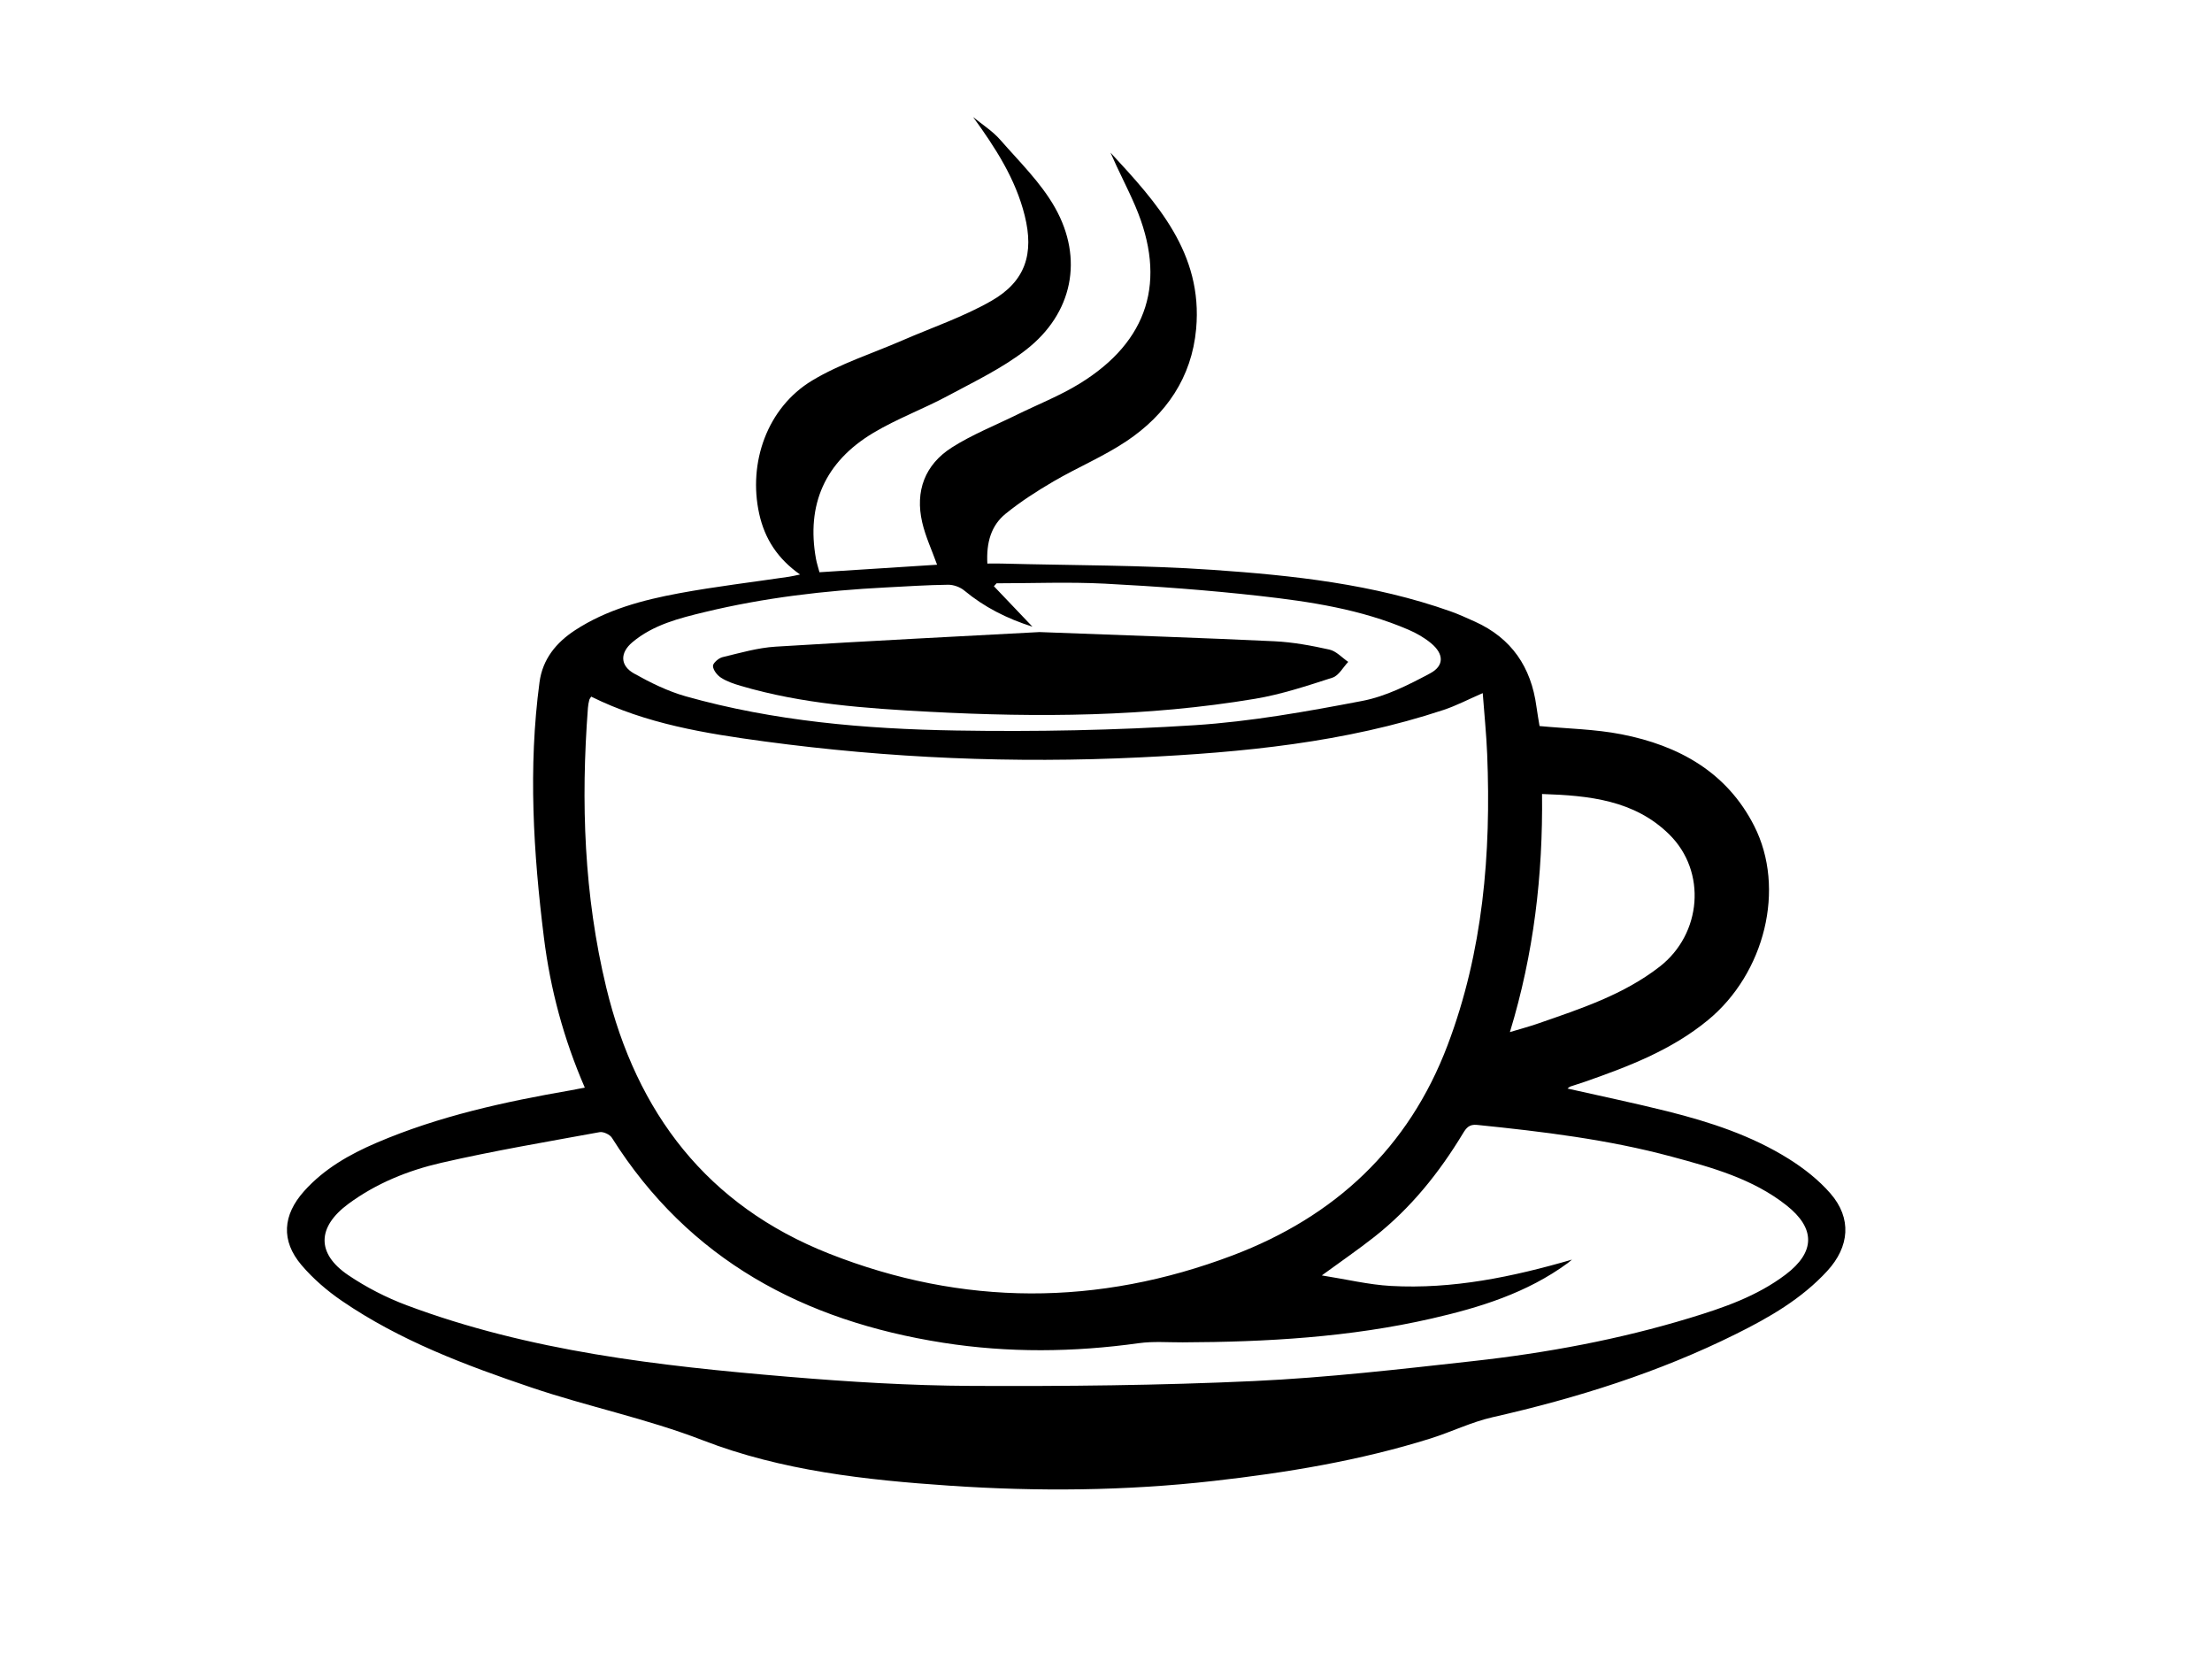 <?xml version="1.0" encoding="UTF-8"?><svg id="a" xmlns="http://www.w3.org/2000/svg" viewBox="0 0 800 600.7"><path d="M566.85,393.62c12.1,2.74,24.22,5.25,36.22,8.25,15.36,3.85,30.42,8.76,43.92,17.23,5.48,3.44,10.8,7.62,15.02,12.48,7.79,8.97,6.92,19.24-1.18,28.04-9.27,10.08-20.91,16.78-32.96,22.76-28.01,13.93-57.62,23.2-88.07,30.11-7.71,1.75-14.98,5.36-22.58,7.73-25.56,7.99-51.84,12.32-78.39,15.32-31.77,3.59-63.62,3.86-95.45,1.7-30.33-2.06-60.73-5.4-89.19-16.41-20.33-7.86-41.53-12.16-62.01-19.09-23.92-8.09-47.52-16.95-68.53-31.32-5.35-3.66-10.44-8.04-14.62-12.96-7.48-8.81-6.81-18.07,.98-26.76,7.21-8.04,16.35-13.24,26.11-17.43,22.6-9.69,46.43-14.87,70.52-19.04,1.53-.27,3.05-.59,4.86-.94-7.66-17.64-12.47-35.62-14.78-54.21-3.83-30.72-5.72-61.51-1.6-92.37,1.11-8.35,6.01-14.33,12.84-18.8,11.45-7.49,24.46-10.93,37.65-13.38,13.18-2.44,26.51-4.01,39.78-5.98,1.08-.16,2.15-.43,3.96-.8-8.08-5.69-12.76-12.86-14.77-21.94-4.09-18.5,2.89-38.39,19.1-48.18,10.11-6.11,21.71-9.77,32.64-14.52,10.8-4.7,22.1-8.51,32.26-14.33,12.31-7.05,15.45-17.05,12.02-30.82-3.32-13.34-10.6-24.51-18.66-35.64,3.3,2.72,7.04,5.07,9.82,8.25,6.91,7.9,14.67,15.46,19.77,24.47,10.48,18.52,6.39,38.33-10.41,51.42-8.57,6.68-18.67,11.49-28.32,16.68-8.84,4.75-18.38,8.26-26.97,13.4-17.55,10.51-24.25,26.02-20.72,45.55,.28,1.54,.78,3.03,1.26,4.84,7.37-.47,14.52-.92,21.68-1.38,6.99-.45,13.98-.9,20.86-1.34-1.9-5.29-4.19-10.17-5.38-15.31-2.63-11.32,.99-20.89,10.71-27.08,7.34-4.68,15.59-7.94,23.45-11.81,7.58-3.73,15.54-6.85,22.71-11.25,24.97-15.31,31.74-37.22,20.21-64.2-2.79-6.53-6.16-12.82-8.98-19.37,16.74,18.1,33.46,36.34,30.97,63.75-1.59,17.54-10.84,30.99-25.17,40.58-8.31,5.56-17.71,9.48-26.38,14.54-6.02,3.51-11.95,7.34-17.36,11.72-5.26,4.27-7.01,10.46-6.6,18.01,1.74,0,3.42-.04,5.1,0,25.44,.68,50.95,.52,76.32,2.27,29.13,2.01,58.25,5.14,86.09,15.01,3,1.06,5.9,2.4,8.81,3.71,13.28,5.98,20.35,16.48,22.26,30.71,.34,2.51,.8,5.01,1.13,7.06,10.05,.96,20.03,1.1,29.67,2.99,20.61,4.03,38.02,13.6,47.94,33.09,11.56,22.71,3.8,53.39-16.71,70.26-13.26,10.91-28.85,16.82-44.71,22.36-1.65,.58-3.33,1.05-4.98,1.63-.42,.15-.77,.51-1.11,.75ZM213.81,251.91c-.26,.44-.6,.81-.7,1.23-.23,.93-.41,1.88-.48,2.83-2.58,34.01-1.43,67.75,6.62,101.09,10.98,45.47,36.58,78.89,80.61,96.27,48.39,19.1,97.32,19.06,145.98,.62,36.86-13.96,63.59-38.73,77.7-76,12.84-33.91,15.77-69.28,14.32-105.18-.29-7.27-1.05-14.52-1.61-22.13-5.17,2.24-9.53,4.54-14.14,6.07-35.69,11.83-72.73,15.39-109.98,17.18-45.35,2.19-90.58,.3-135.58-5.77-21.48-2.9-42.92-6.37-62.73-16.21Zm354.69,203.61c-.49,.4-.96,.82-1.47,1.2-14.74,10.81-31.75,16.08-49.24,20.08-29.64,6.79-59.78,8.49-90.07,8.61-5.28,.02-10.64-.42-15.84,.3-23.62,3.29-47.17,3.55-70.77-.15-50.35-7.9-91.92-29.89-119.81-74.13-.75-1.18-3.09-2.27-4.43-2.03-19.14,3.5-38.35,6.74-57.31,11.1-11.95,2.75-23.45,7.38-33.52,14.8-11.36,8.37-11.68,17.98-.09,25.81,6.54,4.42,13.79,8.14,21.19,10.91,44.44,16.62,91.1,21.9,137.91,25.83,22,1.85,44.1,3.2,66.16,3.31,34.09,.16,68.22-.17,102.26-1.75,26.49-1.23,52.92-4.29,79.3-7.22,26.52-2.94,52.75-7.8,78.33-15.58,12.22-3.71,24.34-7.87,34.71-15.72,10.73-8.12,10.84-16.69,.28-25.03-12.22-9.64-26.91-13.67-41.53-17.61-23.04-6.21-46.66-9.06-70.34-11.47-2.9-.3-3.93,1.11-5.15,3.12-8.59,14.2-18.87,27.01-31.96,37.33-5.81,4.58-11.93,8.77-19.06,13.98,9.01,1.42,16.93,3.35,24.94,3.8,22.43,1.25,44.1-3.29,65.49-9.5Zm-195.1-228.9c-9.31-2.96-17.44-7.09-24.66-13.08-1.52-1.26-3.88-2.11-5.84-2.09-7.52,.09-15.03,.59-22.54,.98-22.05,1.13-43.94,3.7-65.42,8.89-9.25,2.23-18.68,4.57-26.25,10.94-4.5,3.79-4.48,8.43,.64,11.3,5.93,3.32,12.2,6.41,18.71,8.25,31.91,8.98,64.75,11.8,97.67,12.35,28.78,.48,57.64-.07,86.36-1.92,20.31-1.31,40.54-4.94,60.57-8.77,8.54-1.63,16.81-5.81,24.59-9.98,5.2-2.79,4.94-7.06,.36-10.87-2.41-2.01-5.26-3.64-8.16-4.89-17.19-7.4-35.53-10.18-53.9-12.24-18.58-2.09-37.26-3.46-55.93-4.43-13.03-.67-26.12-.13-39.18-.13-.32,.35-.64,.71-.96,1.06,4.51,4.74,9.03,9.47,13.95,14.64Zm172.67,146.6c3.86-1.17,7.06-2.01,10.18-3.1,15.38-5.34,30.93-10.4,44.01-20.58,15.2-11.83,17.09-34.36,3.45-47.8-12.57-12.39-28.94-14.07-46.01-14.62,.33,29.43-2.97,57.69-11.62,86.09Z"/><path d="M376.06,228.57c33.03,1.25,58.96,2.09,84.88,3.32,6.66,.32,13.34,1.56,19.86,3.01,2.47,.55,4.55,2.91,6.8,4.45-1.87,1.96-3.4,4.95-5.67,5.69-9.23,2.98-18.54,6.07-28.07,7.66-39.04,6.53-78.42,6.78-117.81,4.68-22.95-1.22-45.95-2.81-68.2-9.38-2.42-.72-4.92-1.55-7.02-2.89-1.41-.9-2.89-2.74-2.98-4.25-.06-1.04,2.04-2.88,3.45-3.22,6.35-1.53,12.74-3.4,19.21-3.8,34.18-2.11,68.39-3.82,95.55-5.28Z"/></svg>
